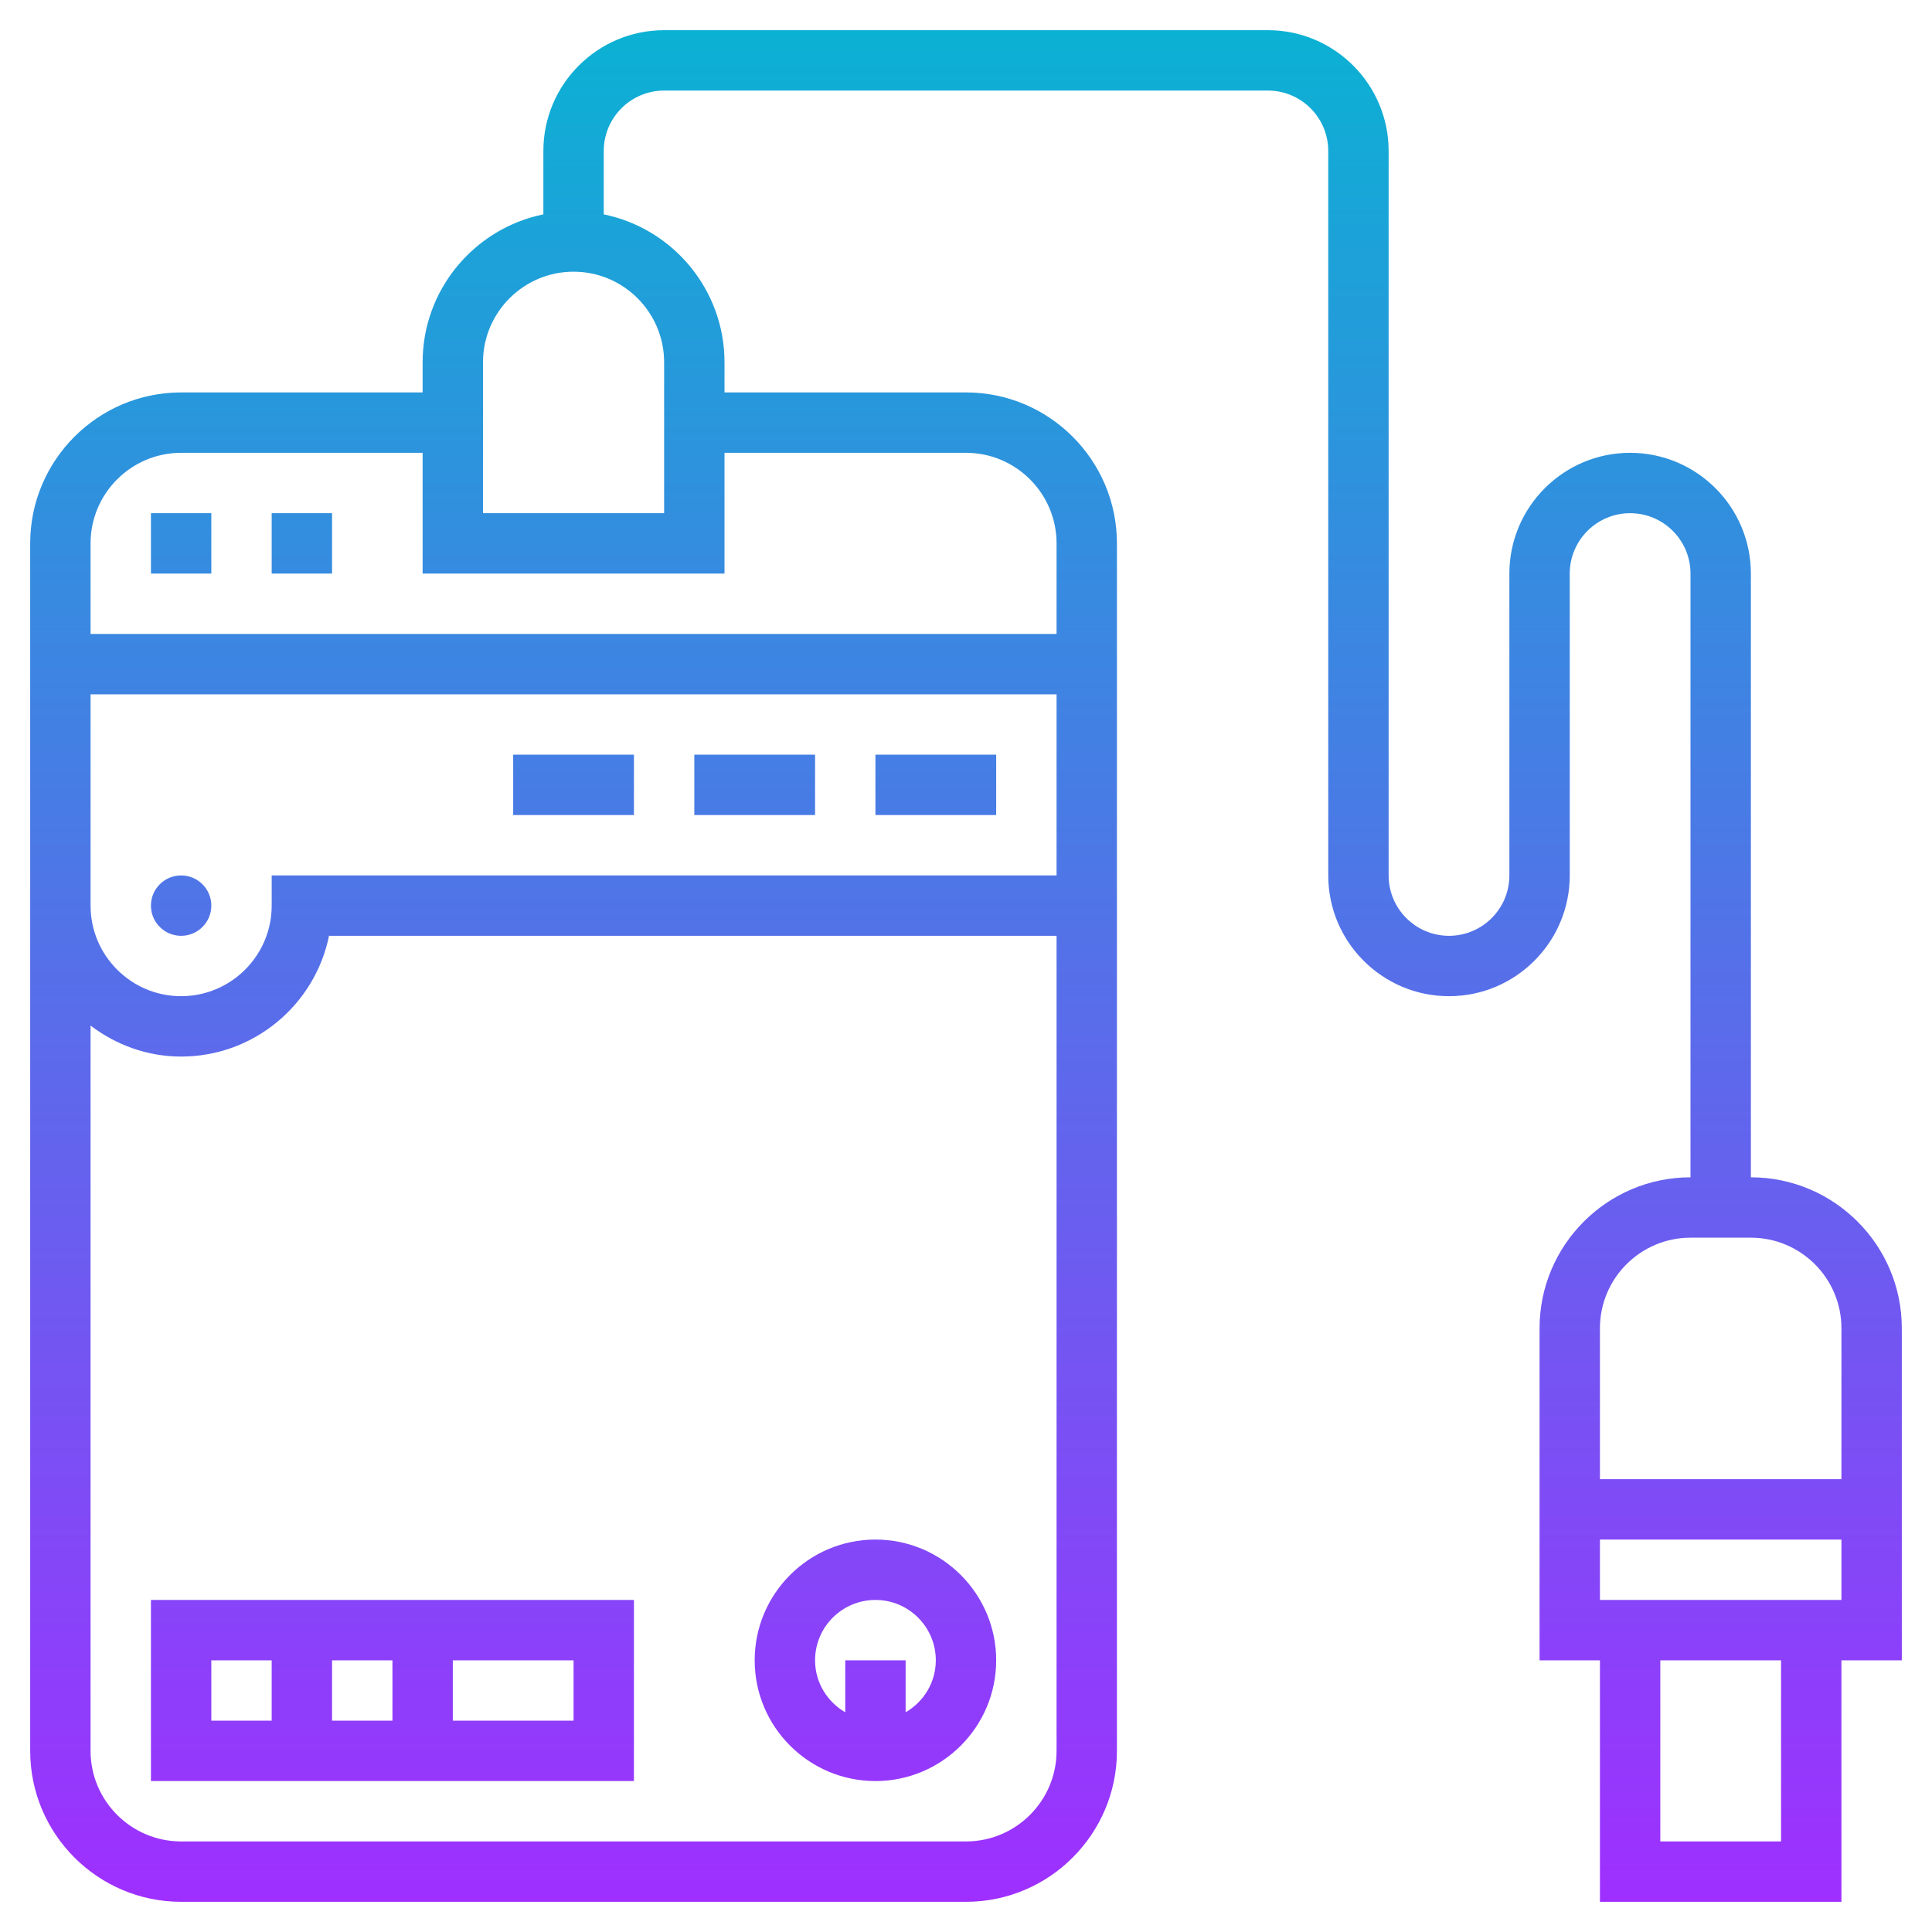 <?xml version="1.0" encoding="iso-8859-1"?>
<!-- Generator: Adobe Illustrator 22.1.0, SVG Export Plug-In . SVG Version: 6.00 Build 0)  -->
<svg xmlns="http://www.w3.org/2000/svg" xmlns:xlink="http://www.w3.org/1999/xlink" version="1.1" id="Layer_1_1_" x="0px" y="0px" viewBox="0 0 64 64" style="enable-background:new 0 0 64 64;" xml:space="preserve" width="512" height="512">
<linearGradient id="SVGID_1_" gradientUnits="userSpaceOnUse" x1="32" y1="63" x2="32" y2="1">
	<stop offset="0" style="stop-color:#9F2FFF"/>
	<stop offset="1" style="stop-color:#0BB1D3"/>
</linearGradient>
<path style="fill:url(#SVGID_1_);" d="M58,39V19c0-2.206-1.794-4-4-4s-4,1.794-4,4v10c0,1.103-0.897,2-2,2s-2-0.897-2-2V5  c0-2.206-1.794-4-4-4H22c-2.206,0-4,1.794-4,4v2.101C15.721,7.566,14,9.586,14,12v1H6c-2.757,0-5,2.243-5,5v8v4v28  c0,2.757,2.243,5,5,5h26c2.757,0,5-2.243,5-5V18c0-2.757-2.243-5-5-5h-8v-1c0-2.414-1.721-4.434-4-4.899V5c0-1.103,0.897-2,2-2h20  c1.103,0,2,0.897,2,2v24c0,2.206,1.794,4,4,4s4-1.794,4-4V19c0-1.103,0.897-2,2-2s2,0.897,2,2v20c-2.757,0-5,2.243-5,5v11h2v8h8v-8  h2V44C63,41.243,60.757,39,58,39z M3,23h32v6H9v1c0,1.654-1.346,3-3,3s-3-1.346-3-3v-4V23z M32,61H6c-1.654,0-3-1.346-3-3V33.974  C3.838,34.609,4.87,35,6,35c2.415,0,4.435-1.721,4.899-4H35v27C35,59.654,33.654,61,32,61z M24,19v-4h8c1.654,0,3,1.346,3,3v3H3v-3  c0-1.654,1.346-3,3-3h8v4H24z M22,12v5h-6v-5c0-1.654,1.346-3,3-3S22,10.346,22,12z M56,41h2c1.654,0,3,1.346,3,3v5h-8v-5  C53,42.346,54.346,41,56,41z M59,61h-4v-6h4V61z M53,53v-2h8v2H53z M5,59h16v-6H5V59z M11,57v-2h2v2H11z M19,57h-4v-2h4V57z M7,55h2  v2H7V55z M5,17h2v2H5V17z M9,17h2v2H9V17z M5,30c0-0.552,0.448-1,1-1s1,0.448,1,1c0,0.552-0.448,1-1,1S5,30.552,5,30z M33,27h-4v-2  h4V27z M27,27h-4v-2h4V27z M21,27h-4v-2h4V27z M29,51c-2.206,0-4,1.794-4,4s1.794,4,4,4s4-1.794,4-4S31.206,51,29,51z M30,56.722V55  h-2v1.722c-0.595-0.347-1-0.985-1-1.722c0-1.103,0.897-2,2-2s2,0.897,2,2C31,55.737,30.595,56.375,30,56.722z"/>
</svg>

